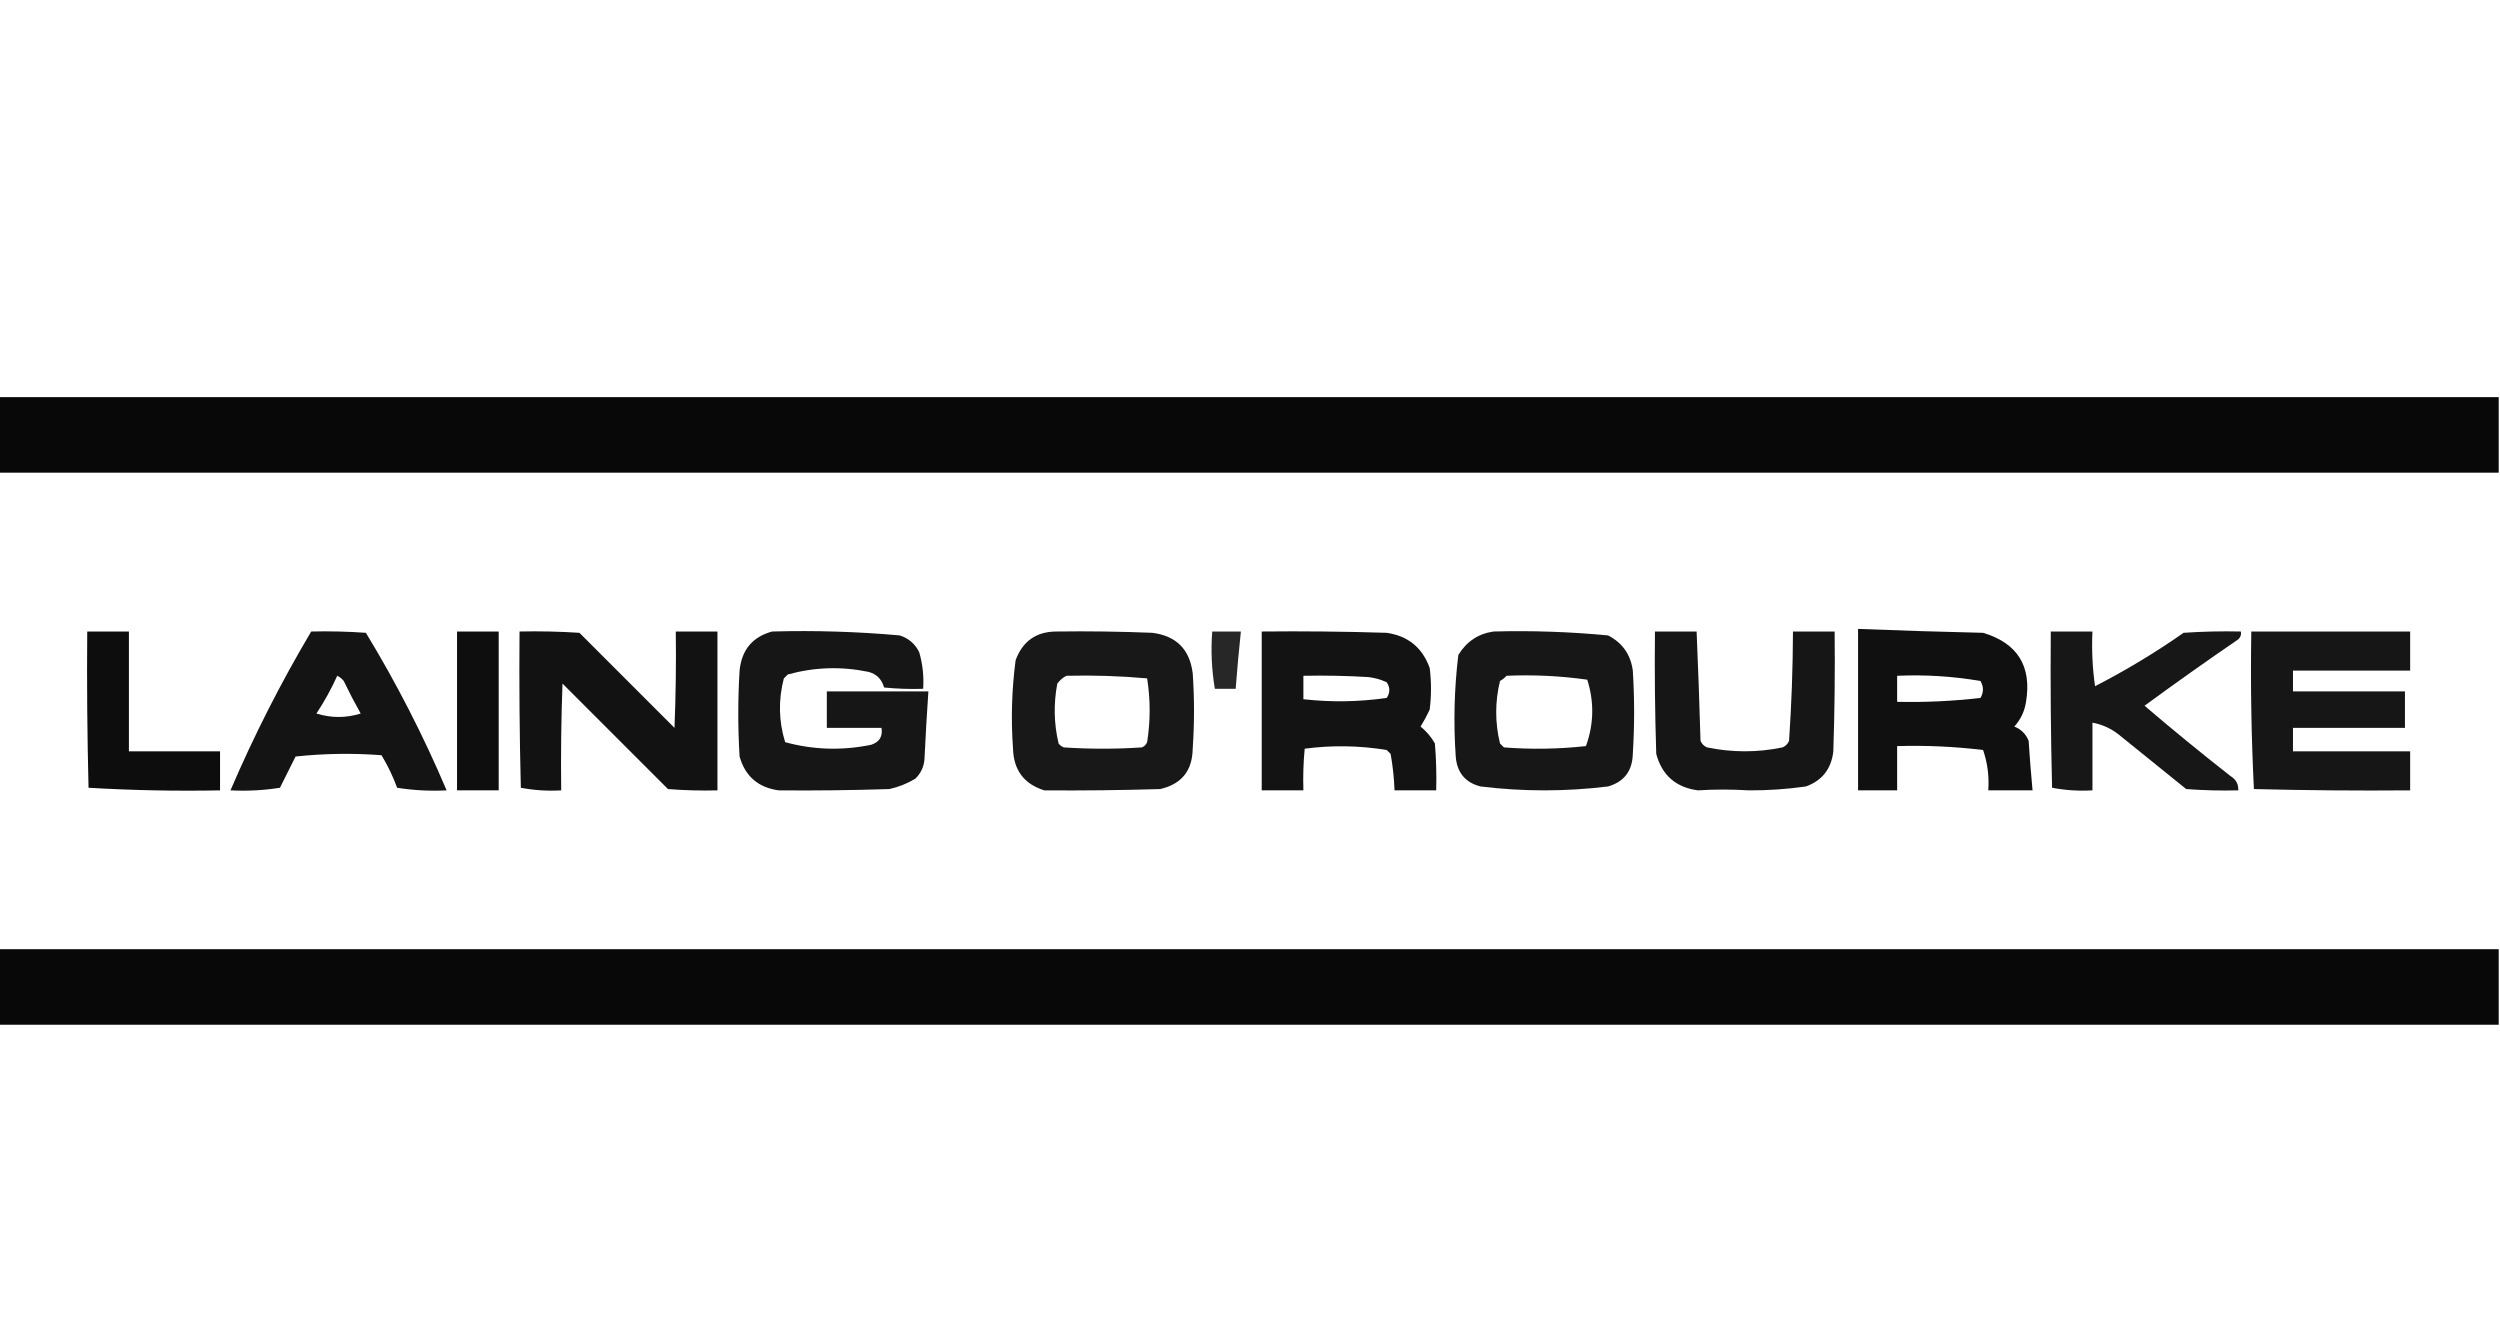 <?xml version="1.0" encoding="UTF-8"?>
<!DOCTYPE svg PUBLIC "-//W3C//DTD SVG 1.1//EN" "http://www.w3.org/Graphics/SVG/1.1/DTD/svg11.dtd">
<svg xmlns="http://www.w3.org/2000/svg" version="1.1" width="960px" height="511px" style="shape-rendering:geometricPrecision; text-rendering:geometricPrecision; image-rendering:optimizeQuality; fill-rule:evenodd; clip-rule:evenodd" xmlns:xlink="http://www.w3.org/1999/xlink">
<g><path style="opacity:0.966" fill="#000000" d="M -0.5,152.5 C 319.5,152.5 639.5,152.5 959.5,152.5C 959.5,162.167 959.5,171.833 959.5,181.5C 639.5,181.5 319.5,181.5 -0.5,181.5C -0.5,171.833 -0.5,162.167 -0.5,152.5 Z"/></g>
<g><path style="opacity:0.937" fill="#000000" d="M 713.5,241.5 C 729.492,242.135 745.492,242.635 761.5,243C 774.741,246.977 780.241,255.81 778,269.5C 777.436,273.127 775.936,276.293 773.5,279C 776.152,280.065 777.985,281.898 779,284.5C 779.406,290.849 779.906,297.183 780.5,303.5C 774.833,303.5 769.167,303.5 763.5,303.5C 763.879,298.154 763.213,292.987 761.5,288C 750.544,286.681 739.544,286.181 728.5,286.5C 728.5,292.167 728.5,297.833 728.5,303.5C 723.5,303.5 718.5,303.5 713.5,303.5C 713.5,282.833 713.5,262.167 713.5,241.5 Z M 728.5,259.5 C 739.271,259.023 749.938,259.69 760.5,261.5C 761.769,263.695 761.769,265.861 760.5,268C 749.87,269.238 739.203,269.738 728.5,269.5C 728.5,266.167 728.5,262.833 728.5,259.5 Z"/></g>
<g><path style="opacity:0.949" fill="#000000" d="M 33.5,242.5 C 38.833,242.5 44.167,242.5 49.5,242.5C 49.5,257.833 49.5,273.167 49.5,288.5C 61.167,288.5 72.833,288.5 84.5,288.5C 84.5,293.5 84.5,298.5 84.5,303.5C 67.59,303.825 50.756,303.492 34,302.5C 33.5,282.503 33.333,262.503 33.5,242.5 Z"/></g>
<g><path style="opacity:0.92" fill="#000000" d="M 119.5,242.5 C 126.508,242.334 133.508,242.5 140.5,243C 152.285,262.402 162.618,282.569 171.5,303.5C 165.132,303.83 158.798,303.496 152.5,302.5C 150.901,298.135 148.901,293.969 146.5,290C 135.485,289.168 124.485,289.334 113.5,290.5C 111.5,294.5 109.5,298.5 107.5,302.5C 101.202,303.496 94.868,303.83 88.5,303.5C 97.522,282.456 107.855,262.123 119.5,242.5 Z M 129.5,259.5 C 130.458,259.953 131.292,260.619 132,261.5C 134.039,265.745 136.206,269.912 138.5,274C 132.868,275.759 127.201,275.759 121.5,274C 124.572,269.353 127.238,264.52 129.5,259.5 Z"/></g>
<g><path style="opacity:0.945" fill="#000000" d="M 175.5,242.5 C 180.833,242.5 186.167,242.5 191.5,242.5C 191.5,262.833 191.5,283.167 191.5,303.5C 186.167,303.5 180.833,303.5 175.5,303.5C 175.5,283.167 175.5,262.833 175.5,242.5 Z"/></g>
<g><path style="opacity:0.928" fill="#000000" d="M 199.5,242.5 C 207.174,242.334 214.841,242.5 222.5,243C 234.667,255.167 246.833,267.333 259,279.5C 259.5,267.171 259.667,254.838 259.5,242.5C 264.833,242.5 270.167,242.5 275.5,242.5C 275.5,262.833 275.5,283.167 275.5,303.5C 269.158,303.666 262.825,303.5 256.5,303C 243,289.5 229.5,276 216,262.5C 215.5,276.163 215.333,289.829 215.5,303.5C 210.238,303.805 205.072,303.471 200,302.5C 199.5,282.503 199.333,262.503 199.5,242.5 Z"/></g>
<g><path style="opacity:0.913" fill="#000000" d="M 296.5,242.5 C 312.904,242.045 329.237,242.545 345.5,244C 348.937,245.105 351.437,247.272 353,250.5C 354.309,255.066 354.809,259.733 354.5,264.5C 349.489,264.666 344.489,264.499 339.5,264C 338.595,260.818 336.595,258.818 333.5,258C 323.058,255.837 312.725,256.17 302.5,259C 302,259.5 301.5,260 301,260.5C 298.846,268.766 299.013,276.933 301.5,285C 312.378,287.955 323.378,288.288 334.5,286C 337.693,284.974 339.026,282.808 338.5,279.5C 331.5,279.5 324.5,279.5 317.5,279.5C 317.5,274.833 317.5,270.167 317.5,265.5C 330.5,265.5 343.5,265.5 356.5,265.5C 355.913,274.156 355.413,282.822 355,291.5C 354.771,294.458 353.604,296.958 351.5,299C 348.382,300.893 345.049,302.226 341.5,303C 327.128,303.463 312.961,303.63 299,303.5C 291.145,302.413 286.145,298.08 284,290.5C 283.333,279.5 283.333,268.5 284,257.5C 284.792,249.552 288.959,244.552 296.5,242.5 Z"/></g>
<g><path style="opacity:0.905" fill="#000000" d="M 405.5,242.5 C 417.838,242.333 430.171,242.5 442.5,243C 451.667,244.167 456.833,249.333 458,258.5C 458.667,268.167 458.667,277.833 458,287.5C 457.873,295.958 453.706,301.124 445.5,303C 430.521,303.452 415.687,303.618 401,303.5C 393.236,301.06 389.236,295.727 389,287.5C 388.174,276.128 388.508,264.794 390,253.5C 392.681,246.249 397.848,242.583 405.5,242.5 Z M 409.5,259.5 C 419.872,259.24 430.206,259.573 440.5,260.5C 441.783,268.667 441.783,276.834 440.5,285C 440.095,285.945 439.428,286.612 438.5,287C 428.5,287.667 418.5,287.667 408.5,287C 407.692,286.692 407.025,286.192 406.5,285.5C 404.703,277.956 404.536,270.289 406,262.5C 406.985,261.186 408.152,260.186 409.5,259.5 Z"/></g>
<g><path style="opacity:0.846" fill="#000000" d="M 465.5,242.5 C 469.167,242.5 472.833,242.5 476.5,242.5C 475.723,249.819 475.057,257.153 474.5,264.5C 471.833,264.5 469.167,264.5 466.5,264.5C 465.271,257.122 464.937,249.789 465.5,242.5 Z"/></g>
<g><path style="opacity:0.925" fill="#000000" d="M 484.5,242.5 C 500.503,242.333 516.503,242.5 532.5,243C 540.7,244.2 546.2,248.7 549,256.5C 549.667,261.833 549.667,267.167 549,272.5C 547.961,274.746 546.794,276.913 545.5,279C 547.783,280.865 549.616,283.032 551,285.5C 551.499,291.491 551.666,297.491 551.5,303.5C 546.167,303.5 540.833,303.5 535.5,303.5C 535.329,298.804 534.829,294.137 534,289.5C 533.5,289 533,288.5 532.5,288C 521.975,286.28 511.475,286.113 501,287.5C 500.501,292.823 500.334,298.156 500.5,303.5C 495.167,303.5 489.833,303.5 484.5,303.5C 484.5,283.167 484.5,262.833 484.5,242.5 Z M 500.5,259.5 C 508.84,259.334 517.173,259.5 525.5,260C 527.952,260.29 530.285,260.956 532.5,262C 533.833,264 533.833,266 532.5,268C 521.828,269.538 511.161,269.705 500.5,268.5C 500.5,265.5 500.5,262.5 500.5,259.5 Z"/></g>
<g><path style="opacity:0.908" fill="#000000" d="M 573.5,242.5 C 588.211,242.106 602.878,242.606 617.5,244C 623.004,246.836 626.17,251.336 627,257.5C 627.667,268.167 627.667,278.833 627,289.5C 626.822,296.053 623.655,300.219 617.5,302C 601.167,304 584.833,304 568.5,302C 562.643,300.482 559.476,296.648 559,290.5C 558.1,277.452 558.433,264.452 560,251.5C 563.16,246.346 567.66,243.346 573.5,242.5 Z M 578.5,259.5 C 588.938,259.049 599.271,259.549 609.5,261C 612.22,269.534 612.054,278.034 609,286.5C 598.577,287.652 588.077,287.819 577.5,287C 577,286.5 576.5,286 576,285.5C 574.06,277.495 574.06,269.495 576,261.5C 576.995,260.934 577.828,260.267 578.5,259.5 Z"/></g>
<g><path style="opacity:0.911" fill="#000000" d="M 635.5,242.5 C 640.833,242.5 646.167,242.5 651.5,242.5C 652.097,256.493 652.597,270.493 653,284.5C 653.5,285.667 654.333,286.5 655.5,287C 665.167,289 674.833,289 684.5,287C 685.667,286.5 686.5,285.667 687,284.5C 687.949,270.514 688.449,256.514 688.5,242.5C 693.833,242.5 699.167,242.5 704.5,242.5C 704.667,257.837 704.5,273.17 704,288.5C 703.237,295.219 699.737,299.719 693.5,302C 686.212,303.041 678.878,303.541 671.5,303.5C 664.877,303.086 658.377,303.086 652,303.5C 643.534,302.365 638.201,297.698 636,289.5C 635.5,273.837 635.333,258.17 635.5,242.5 Z"/></g>
<g><path style="opacity:0.908" fill="#000000" d="M 787.5,242.5 C 792.833,242.5 798.167,242.5 803.5,242.5C 803.17,249.532 803.503,256.532 804.5,263.5C 816.299,257.434 827.632,250.601 838.5,243C 845.826,242.5 853.159,242.334 860.5,242.5C 860.719,243.675 860.386,244.675 859.5,245.5C 847.361,253.806 835.361,262.306 823.5,271C 834.316,280.239 845.316,289.239 856.5,298C 858.607,299.264 859.607,301.097 859.5,303.5C 852.825,303.666 846.158,303.5 839.5,303C 830.833,296 822.167,289 813.5,282C 810.52,279.676 807.187,278.176 803.5,277.5C 803.5,286.167 803.5,294.833 803.5,303.5C 798.238,303.805 793.072,303.471 788,302.5C 787.5,282.503 787.333,262.503 787.5,242.5 Z"/></g>
<g><path style="opacity:0.914" fill="#000000" d="M 864.5,242.5 C 884.833,242.5 905.167,242.5 925.5,242.5C 925.5,247.5 925.5,252.5 925.5,257.5C 910.5,257.5 895.5,257.5 880.5,257.5C 880.5,260.167 880.5,262.833 880.5,265.5C 894.833,265.5 909.167,265.5 923.5,265.5C 923.5,270.167 923.5,274.833 923.5,279.5C 909.167,279.5 894.833,279.5 880.5,279.5C 880.5,282.5 880.5,285.5 880.5,288.5C 895.5,288.5 910.5,288.5 925.5,288.5C 925.5,293.5 925.5,298.5 925.5,303.5C 905.497,303.667 885.497,303.5 865.5,303C 864.507,282.909 864.173,262.743 864.5,242.5 Z"/></g>
<g><path style="opacity:0.966" fill="#000000" d="M -0.5,364.5 C 319.5,364.5 639.5,364.5 959.5,364.5C 959.5,374.167 959.5,383.833 959.5,393.5C 639.5,393.5 319.5,393.5 -0.5,393.5C -0.5,383.833 -0.5,374.167 -0.5,364.5 Z"/></g>
</svg>
